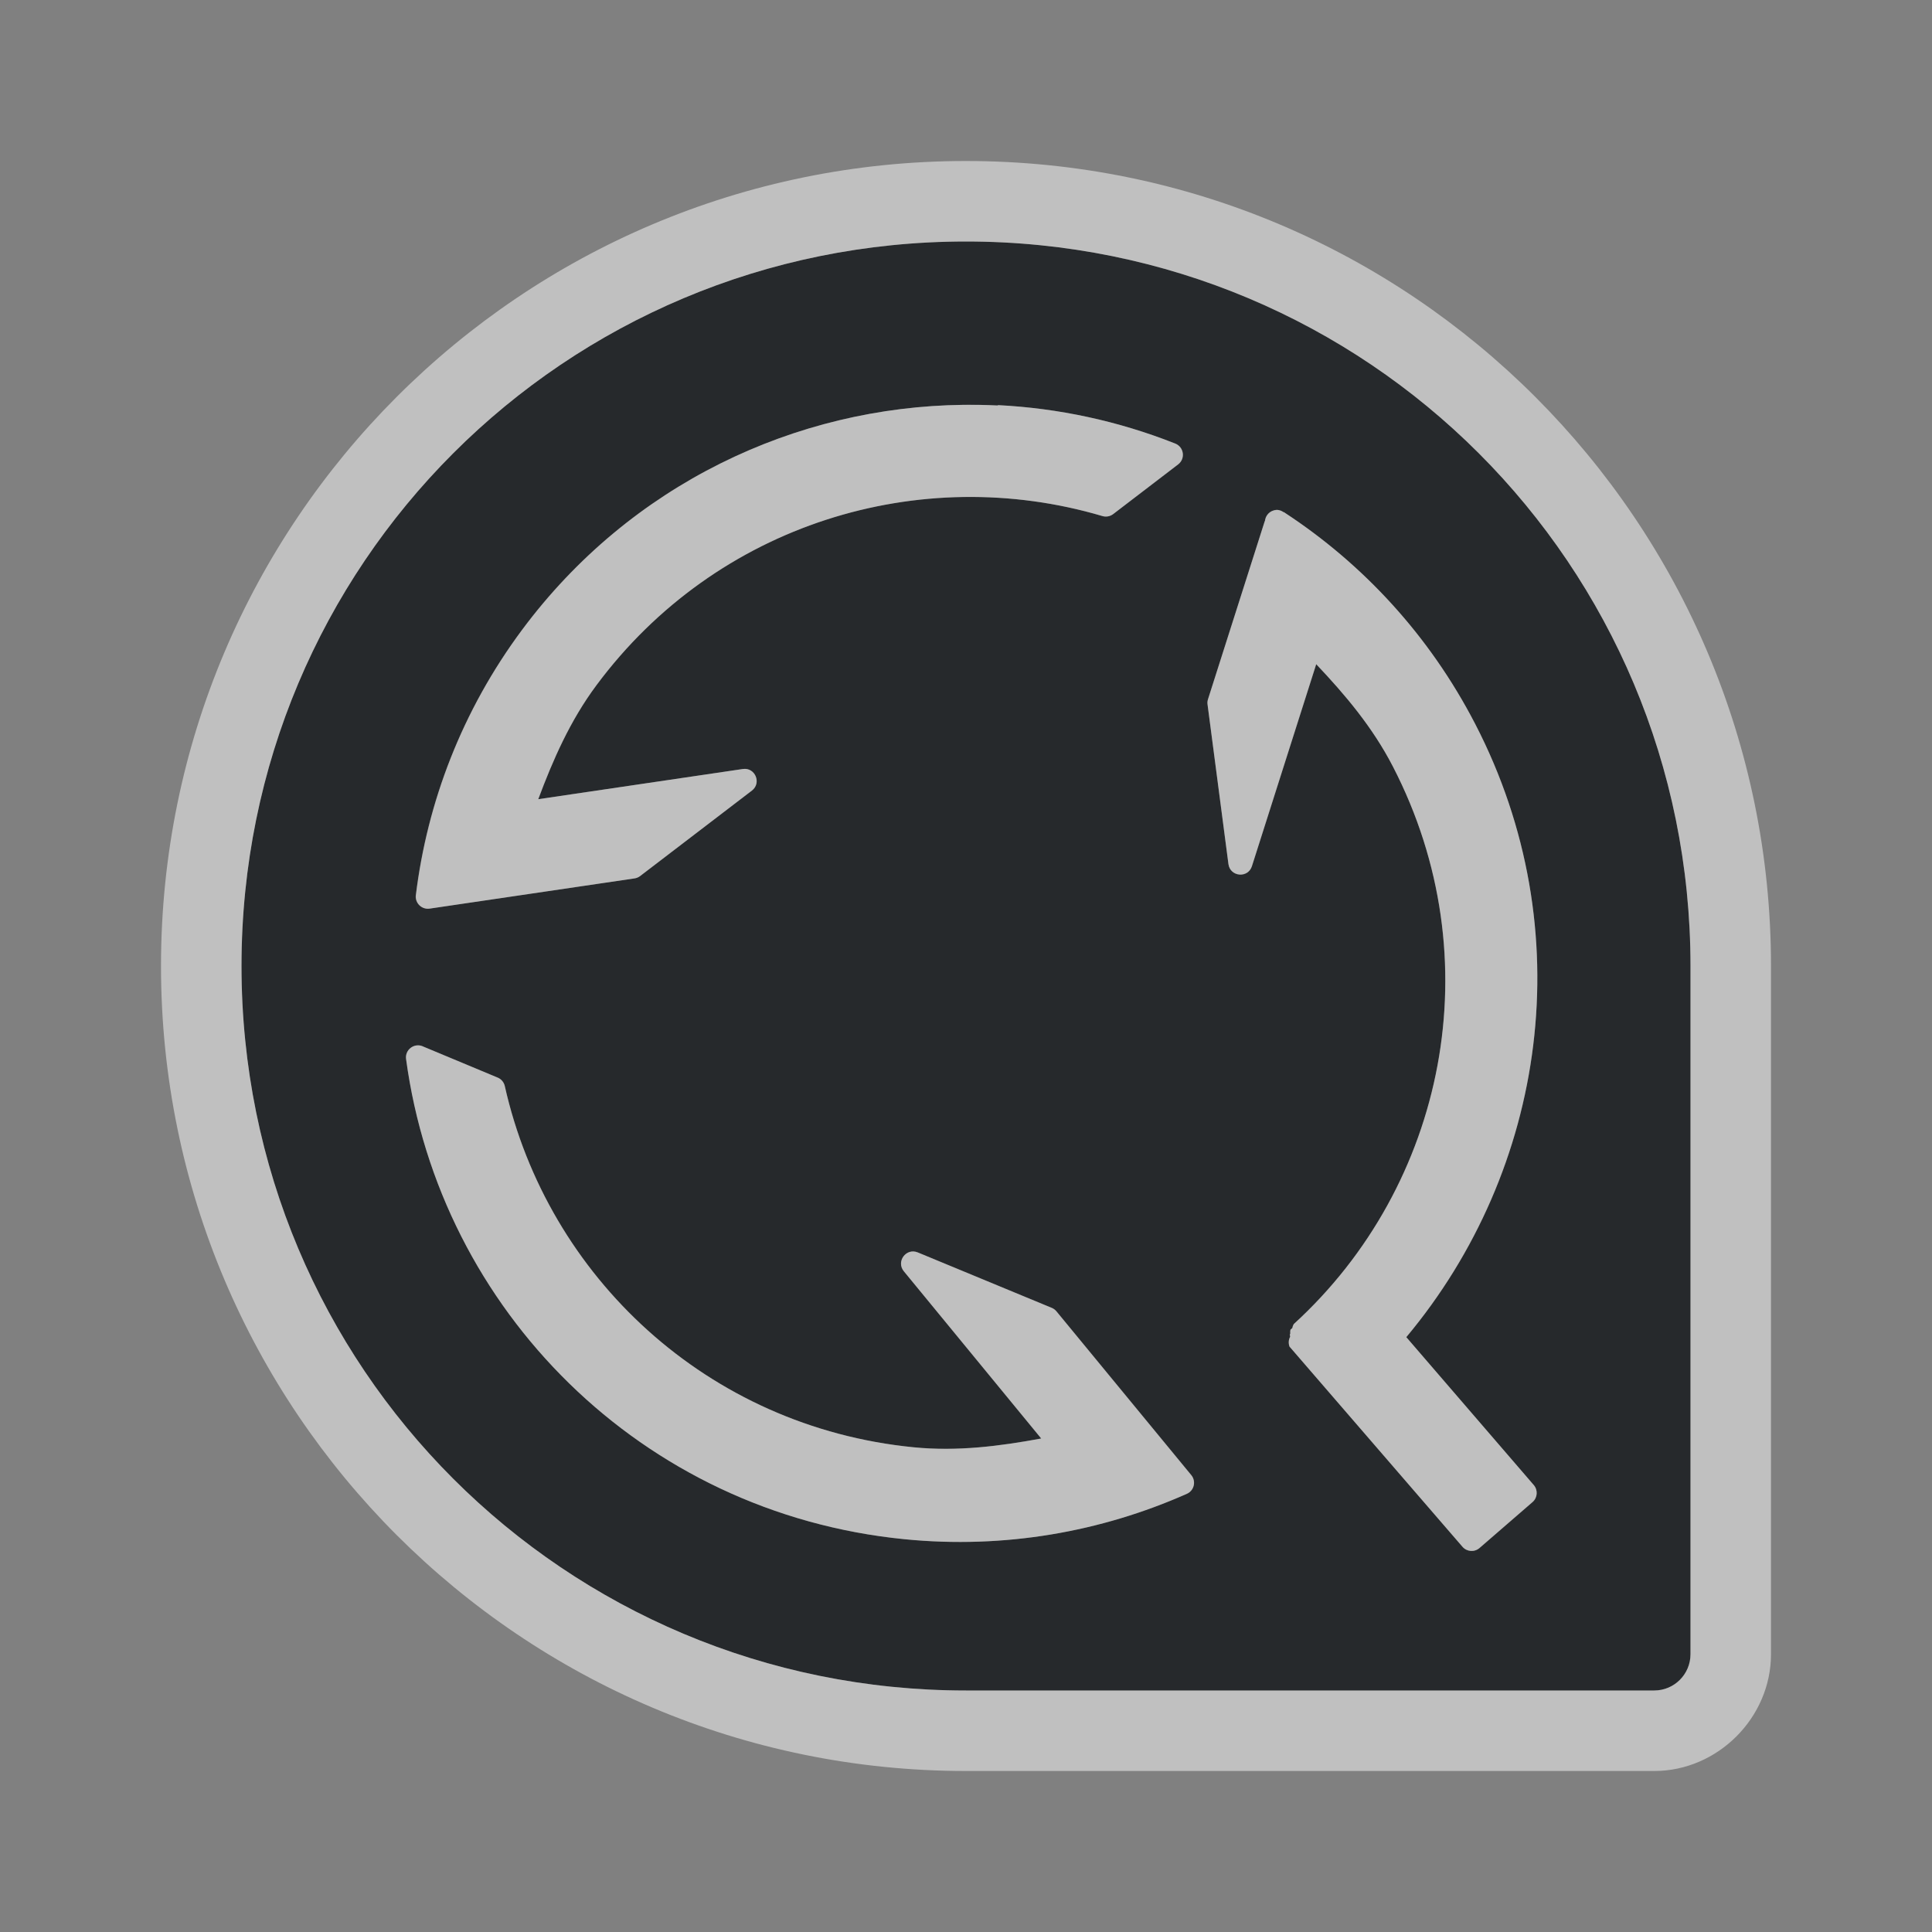 <?xml version="1.0" encoding="UTF-8"?>
<!-- Created with Inkscape (http://www.inkscape.org/) -->
<svg width="24" height="24" version="1.1" xmlns="http://www.w3.org/2000/svg" xmlns:cc="http://creativecommons.org/ns#" xmlns:dc="http://purl.org/dc/elements/1.1/" xmlns:rdf="http://www.w3.org/1999/02/22-rdf-syntax-ns#">
	<rect width="100%" height="100%" fill="#808080" stroke="none"/>
	<defs>
		<style id="current-color-scheme" type="text/css">.ColorScheme-Text {color:#090d11;}.ColorScheme-Background{color:#ffffff;}</style>
	</defs>
	<path class="ColorScheme-Text" d="m12 3c-4.986 0-9 4.014-9 9 0 4.986 4.014 9 9 9h8.549c0.249 0 0.451-0.202 0.451-0.451v-8.549c0-4.986-4.014-9-9-9zm-0.029 2.029c0.139-0.002 0.279 0.001 0.418 0.008 0.004-0.001 0.008-0.003 0.012-0.004 0.744 0.038 1.485 0.195 2.197 0.477 0.108 0.043 0.129 0.186 0.037 0.258l-0.809 0.619c-0.039 0.029-0.089 0.038-0.135 0.023-2.262-0.668-4.789 0.091-6.283 2.102-0.328 0.441-0.539 0.926-0.723 1.416l2.541-0.375c0.153-0.023 0.237 0.173 0.113 0.268l-1.389 1.062c-0.021 0.016-0.045 0.026-0.07 0.029l-2.543 0.375c-0.099 0.015-0.185-0.069-0.172-0.168 0.142-1.154 0.573-2.289 1.318-3.293 1.346-1.811 3.399-2.773 5.486-2.797zm3.885 1.305c0.033-3.29e-5 0.066 0.011 0.092 0.031l-2e-3 -0.004c0.003 0.002 0.007 0.004 0.01 0.006 0.001 6.32e-4 0.003 0.001 0.004 0.002 6.45e-4 6.571e-4 0.001 0.001 2e-3 0.002 0.968 0.635 1.794 1.52 2.365 2.625 1.324 2.563 0.88 5.538-0.857 7.615l1.584 1.838c0.054 0.063 0.047 0.157-0.016 0.211l-0.658 0.57c-0.063 0.055-0.159 0.048-0.213-0.016l-2.148-2.486c-0.015-0.04-0.012-0.084 0.008-0.121v-0.006l-0.004-0.021c0.002-0.005 0.004-0.009 0.006-0.014-0.002-0.016-0.001-0.031 2e-3 -0.047 0.005-0.005 0.016-0.014 0.023-0.021 3e-3 -0.017 0.009-0.034 0.018-0.049 1.887-1.723 2.465-4.54 1.232-6.926-0.252-0.488-0.593-0.891-0.953-1.271l-0.799 2.51c-0.049 0.151-0.268 0.132-0.291-0.025l-0.26-1.986c-0.003-0.022-7.6e-4 -0.044 0.006-0.064l0.707-2.219v0.018c-2.99e-4 -0.08 0.062-0.146 0.143-0.15zm-10.605 6.664 0.93 0.387c0.045 0.018 0.079 0.058 0.09 0.105 0.532 2.37 2.519 4.236 5.078 4.488 0.546 0.054 1.071-0.014 1.586-0.109l-1.707-2.078c-0.098-0.12 0.028-0.292 0.172-0.234l1.67 0.691c0.022 0.01 0.042 0.026 0.057 0.045l1.672 2.031c0.063 0.077 0.036 0.192-0.055 0.232-1.063 0.472-2.263 0.688-3.508 0.564-3.271-0.323-5.771-2.848-6.191-5.965-0.015-0.115 0.1-0.203 0.207-0.158z" style="fill-opacity:.75;fill:currentColor"/>
	<path class="ColorScheme-Background" d="m12 2c-5.523 0-10 4.478-10 10 0 5.522 4.478 10 10 10h8.549c0.789 0 1.451-0.662 1.451-1.451v-8.549c0-5.522-4.477-10-10-10zm0 1c4.986 0 9 4.014 9 9v8.549c0 0.249-0.202 0.451-0.451 0.451h-8.549c-4.986 0-9-4.014-9-9 0-4.986 4.014-9 9-9zm-0.029 2.029c-2.087 0.024-4.14 0.986-5.486 2.797-0.746 1.004-1.176 2.139-1.318 3.293-0.013 0.099 0.073 0.183 0.172 0.168l2.543-0.375c0.026-0.004 0.05-0.014 0.07-0.029l1.389-1.062c0.123-0.094 0.04-0.291-0.113-0.268l-2.541 0.375c0.183-0.49 0.395-0.975 0.723-1.416 1.494-2.01 4.021-2.77 6.283-2.102 0.046 0.014 0.096 0.006 0.135-0.023l0.809-0.619c0.092-0.071 0.071-0.215-0.037-0.258-0.712-0.282-1.453-0.439-2.197-0.477-4e-3 0.001-0.008 0.002-0.012 0.004-0.139-0.007-0.279-0.009-0.418-0.008zm3.885 1.305c-0.08 0.004-0.143 0.07-0.143 0.15v-0.018l-0.707 2.219c-0.007 0.021-0.009 0.043-0.006 0.064l0.26 1.986c0.023 0.157 0.242 0.176 0.291 0.025l0.799-2.51c0.36 0.38 0.701 0.783 0.953 1.272 1.232 2.386 0.655 5.203-1.232 6.926-0.009 0.015-0.015 0.032-0.018 0.049-0.008 0.008-0.018 0.016-0.023 0.021-0.003 0.015-0.004 0.031-2e-3 0.047-0.002 0.004-0.004 9e-3 -0.006 0.014l0.004 0.021v0.006c-0.02 0.037-0.022 0.081-0.008 0.121l2.148 2.486c0.054 0.064 0.15 0.071 0.213 0.016l0.658-0.57c0.062-0.054 0.069-0.148 0.016-0.211l-1.584-1.838c1.737-2.078 2.182-5.052 0.857-7.615-0.571-1.105-1.397-1.99-2.365-2.625-6.45e-4 -6.571e-4 -0.001-0.001-2e-3 -0.002-0.001-6.7e-4 -0.003-0.001-0.004-0.002-0.003-0.002-0.007-0.004-0.01-0.006l2e-3 0.004c-0.026-0.02-0.059-0.031-0.092-0.031zm-10.605 6.664c-0.107-0.045-0.223 0.043-0.207 0.158 0.421 3.117 2.921 5.641 6.191 5.965 1.245 0.123 2.445-0.093 3.508-0.564 0.091-0.04 0.118-0.156 0.055-0.232l-1.672-2.031c-0.015-0.019-0.034-0.035-0.057-0.045l-1.67-0.691c-0.144-0.058-0.27 0.114-0.172 0.234l1.707 2.078c-0.514 0.095-1.04 0.163-1.586 0.109-2.559-0.253-4.546-2.118-5.078-4.488-0.011-0.048-0.044-0.087-0.09-0.105z" style="fill-opacity:.5;fill:currentColor"/>
</svg>
